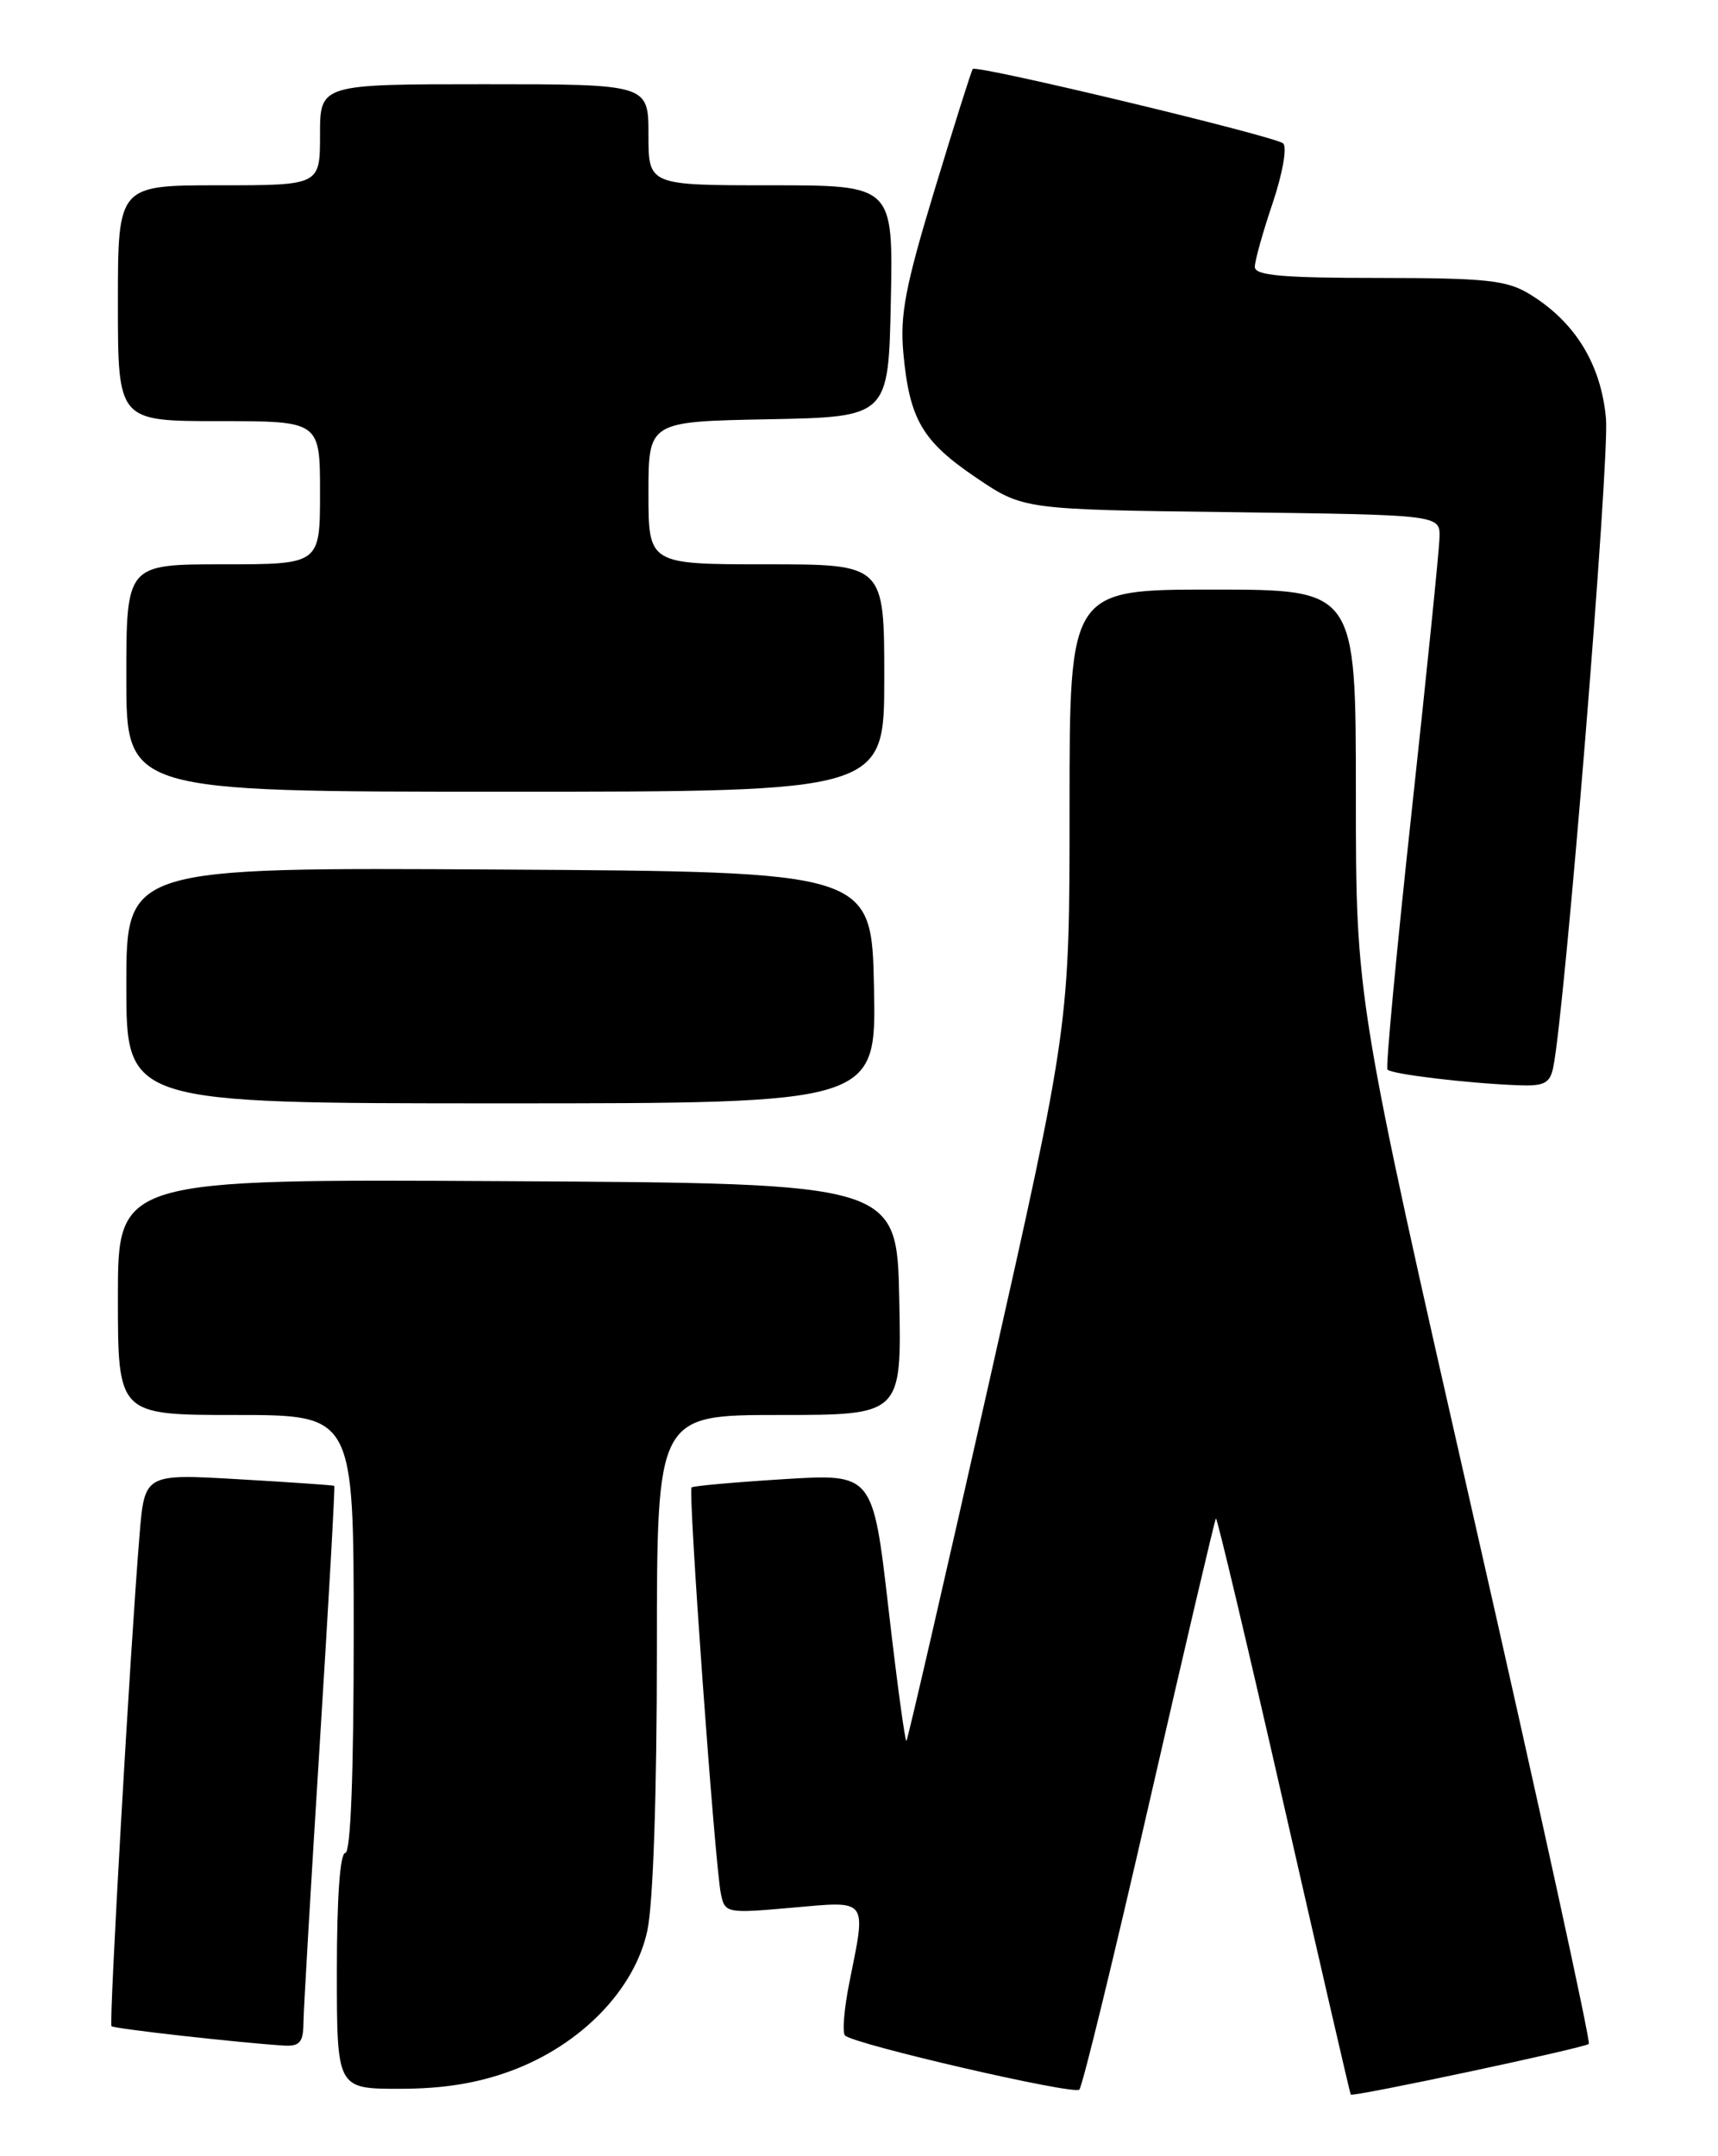 <?xml version="1.0" encoding="UTF-8" standalone="no"?>
<!DOCTYPE svg PUBLIC "-//W3C//DTD SVG 1.1//EN" "http://www.w3.org/Graphics/SVG/1.1/DTD/svg11.dtd" >
<svg xmlns="http://www.w3.org/2000/svg" xmlns:xlink="http://www.w3.org/1999/xlink" version="1.1" viewBox="0 0 204 256">
 <g >
 <path fill="currentColor"
d=" M 136.47 214.02 C 140.69 195.60 144.25 180.42 144.38 180.28 C 144.52 180.14 148.15 195.43 152.44 214.26 C 156.73 233.09 160.31 248.58 160.39 248.69 C 160.64 249.00 188.20 243.14 188.66 242.67 C 188.90 242.43 182.78 214.42 175.05 180.44 C 161.00 118.64 161.00 118.64 161.00 94.32 C 161.00 70.00 161.00 70.00 144.00 70.00 C 127.00 70.00 127.00 70.00 127.00 95.86 C 127.00 121.73 127.00 121.73 117.46 164.07 C 112.21 187.36 107.79 206.54 107.63 206.70 C 107.48 206.86 106.51 199.78 105.50 190.97 C 103.65 174.96 103.65 174.96 93.07 175.62 C 87.26 175.98 82.33 176.42 82.12 176.60 C 81.68 176.98 84.88 221.34 85.60 224.85 C 86.08 227.15 86.25 227.19 94.04 226.50 C 103.17 225.69 102.88 225.30 100.86 235.36 C 100.23 238.49 100.00 241.33 100.34 241.67 C 101.39 242.72 127.45 248.74 128.16 248.10 C 128.52 247.77 132.26 232.43 136.47 214.02 Z  M 60.71 245.86 C 68.99 242.79 75.39 236.20 76.87 229.20 C 77.56 225.99 78.00 212.87 78.00 195.95 C 78.00 168.00 78.00 168.00 92.53 168.00 C 107.06 168.00 107.06 168.00 106.78 154.25 C 106.50 140.50 106.50 140.50 60.25 140.24 C 14.00 139.98 14.00 139.98 14.00 153.99 C 14.00 168.00 14.00 168.00 28.00 168.00 C 42.00 168.00 42.00 168.00 42.00 194.00 C 42.00 210.67 41.64 220.00 41.00 220.00 C 40.38 220.00 40.00 225.33 40.00 234.00 C 40.00 248.00 40.00 248.00 47.46 248.00 C 52.63 248.00 56.71 247.34 60.71 245.86 Z  M 36.03 240.25 C 36.04 238.74 36.92 223.79 37.97 207.02 C 39.02 190.26 39.80 176.49 39.69 176.41 C 39.59 176.34 34.48 175.98 28.34 175.63 C 17.17 174.98 17.17 174.98 16.57 182.24 C 15.46 195.77 12.92 240.25 13.24 240.57 C 13.54 240.87 28.65 242.56 33.75 242.87 C 35.56 242.97 36.01 242.47 36.03 240.25 Z  M 103.78 117.25 C 103.50 103.50 103.50 103.50 59.25 103.24 C 15.00 102.98 15.00 102.98 15.00 116.99 C 15.00 131.00 15.00 131.00 59.53 131.00 C 104.06 131.00 104.06 131.00 103.78 117.25 Z  M 184.43 126.75 C 185.81 120.18 191.13 54.65 190.70 49.71 C 190.12 43.25 187.04 38.22 181.63 34.92 C 178.92 33.27 176.51 33.01 163.75 33.00 C 152.28 33.00 149.00 32.71 149.00 31.69 C 149.00 30.98 149.95 27.56 151.12 24.11 C 152.30 20.61 152.85 17.48 152.37 17.03 C 151.45 16.18 115.97 7.67 115.51 8.19 C 115.35 8.36 113.33 14.78 111.00 22.46 C 107.49 34.02 106.85 37.36 107.27 41.96 C 108.00 49.80 109.51 52.38 115.89 56.70 C 121.50 60.50 121.50 60.50 146.25 60.81 C 171.00 61.13 171.00 61.13 170.93 63.81 C 170.90 65.29 169.40 80.00 167.61 96.50 C 165.82 113.00 164.53 126.72 164.75 126.99 C 165.19 127.53 174.23 128.62 180.23 128.85 C 183.35 128.98 184.04 128.63 184.43 126.75 Z  M 105.00 80.50 C 105.00 67.00 105.00 67.00 91.00 67.00 C 77.00 67.00 77.00 67.00 77.00 58.53 C 77.00 50.05 77.00 50.05 91.25 49.78 C 105.50 49.50 105.50 49.50 105.78 35.75 C 106.06 22.00 106.06 22.00 91.53 22.00 C 77.00 22.00 77.00 22.00 77.00 16.00 C 77.00 10.00 77.00 10.00 57.50 10.00 C 38.00 10.00 38.00 10.00 38.00 16.00 C 38.00 22.00 38.00 22.00 26.00 22.00 C 14.00 22.00 14.00 22.00 14.00 36.00 C 14.00 50.00 14.00 50.00 26.00 50.00 C 38.00 50.00 38.00 50.00 38.00 58.50 C 38.00 67.00 38.00 67.00 26.50 67.00 C 15.00 67.00 15.00 67.00 15.00 80.50 C 15.00 94.00 15.00 94.00 60.00 94.00 C 105.00 94.00 105.00 94.00 105.00 80.50 Z "/>
</g>
</svg>